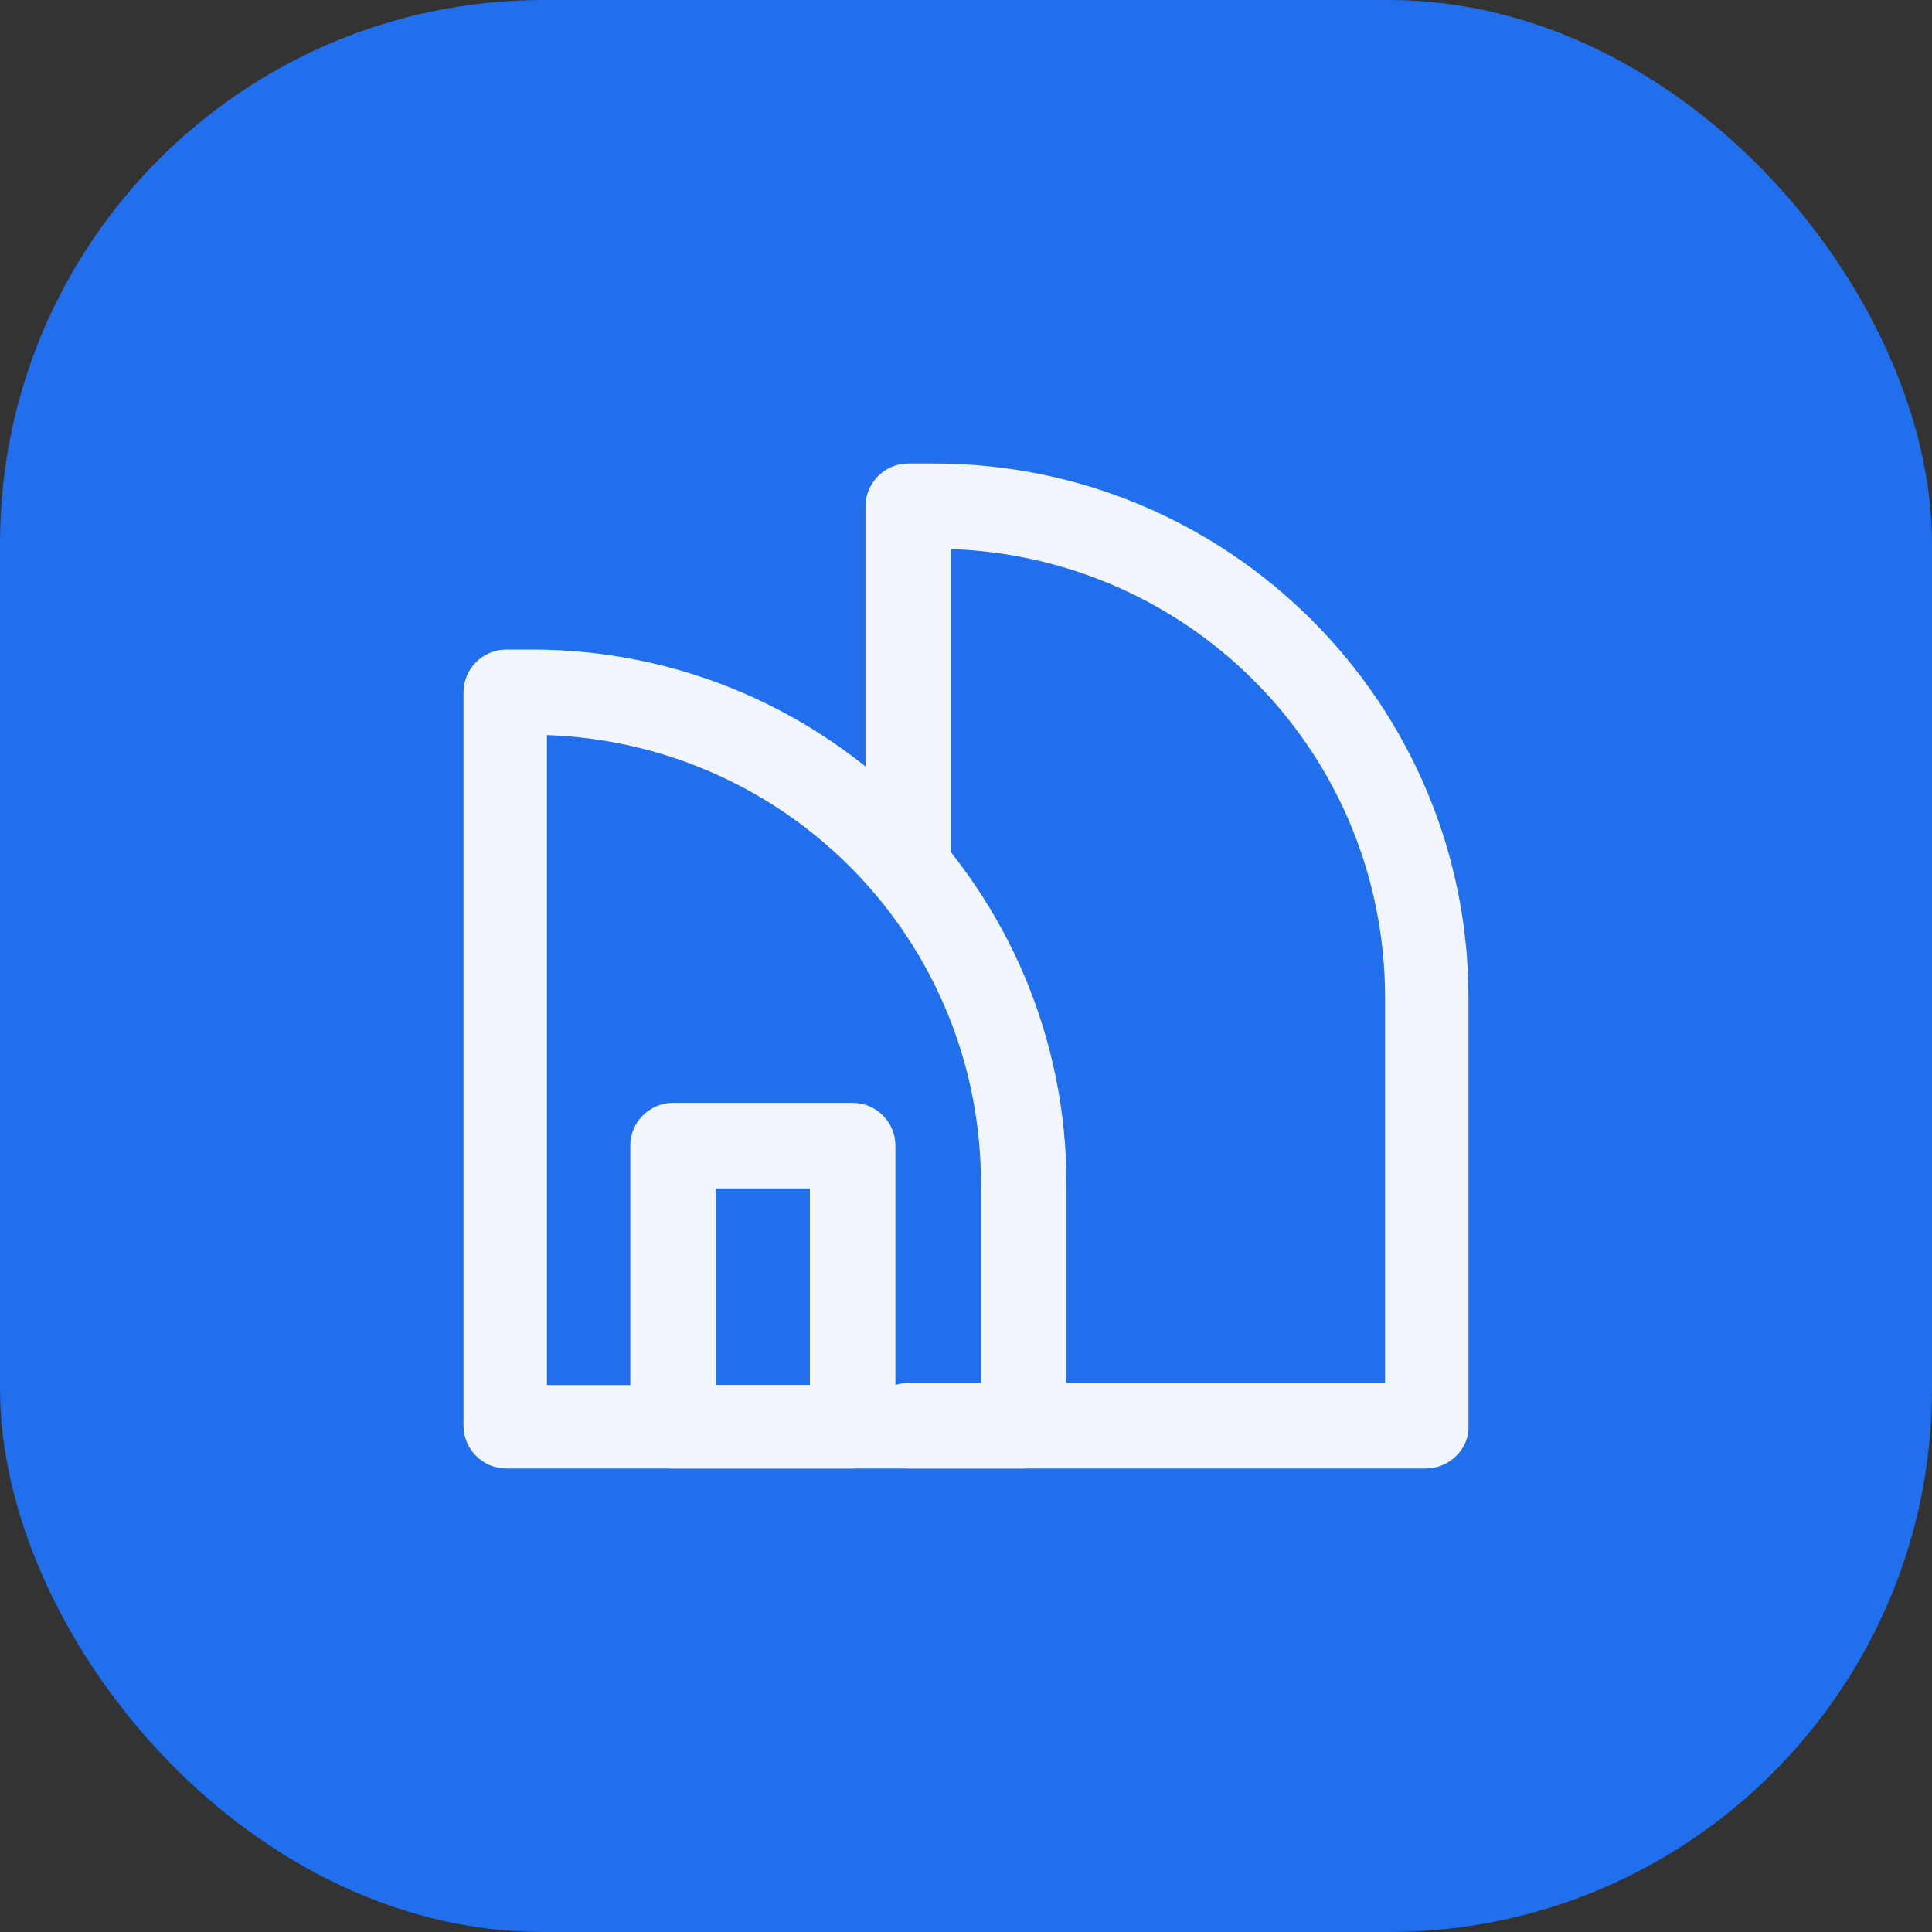 <svg class="logo-abbr" width="64" height="64" viewBox="0 0 64 64" fill="none" xmlns="http://www.w3.org/2000/svg">
					<rect x="0" y="0" width="64" height="64" fill="#333333" stroke="none"/>
					<rect class="rect-primary-rect" width="64" height="64" rx="18" fill="#216FED"/>
					<path d="M33.913 48.646H16.771C15.992 48.646 15.354 48.008 15.354 47.229V22.933C15.354 22.154 15.992 21.517 16.771 21.517H17.621C27.396 21.517 35.329 29.45 35.329 39.225V47.229C35.258 48.008 34.692 48.646 33.913 48.646ZM18.117 45.883H32.496V39.225C32.496 31.15 26.121 24.633 18.117 24.35V45.883Z" fill="#F2F6FC"/>
					<path d="M47.229 48.646H30.087C29.308 48.646 28.671 48.008 28.671 47.229C28.671 46.45 29.308 45.812 30.087 45.812H45.883V33.062C45.883 24.988 39.508 18.471 31.504 18.188V28.246C31.504 29.025 30.867 29.663 30.087 29.663C29.308 29.663 28.671 29.025 28.671 28.246V16.771C28.671 15.992 29.308 15.354 30.087 15.354H30.937C40.712 15.354 48.646 23.288 48.646 33.062V47.3C48.646 48.008 48.008 48.646 47.229 48.646Z" fill="#F2F6FC"/>
					<path d="M28.246 48.646H22.296C21.517 48.646 20.879 48.008 20.879 47.229V37.95C20.879 37.171 21.517 36.533 22.296 36.533H28.246C29.025 36.533 29.663 37.171 29.663 37.95V47.229C29.663 48.008 29.025 48.646 28.246 48.646ZM23.713 45.883H26.829V39.367H23.713V45.883Z" fill="#F2F6FC"/>
				</svg>